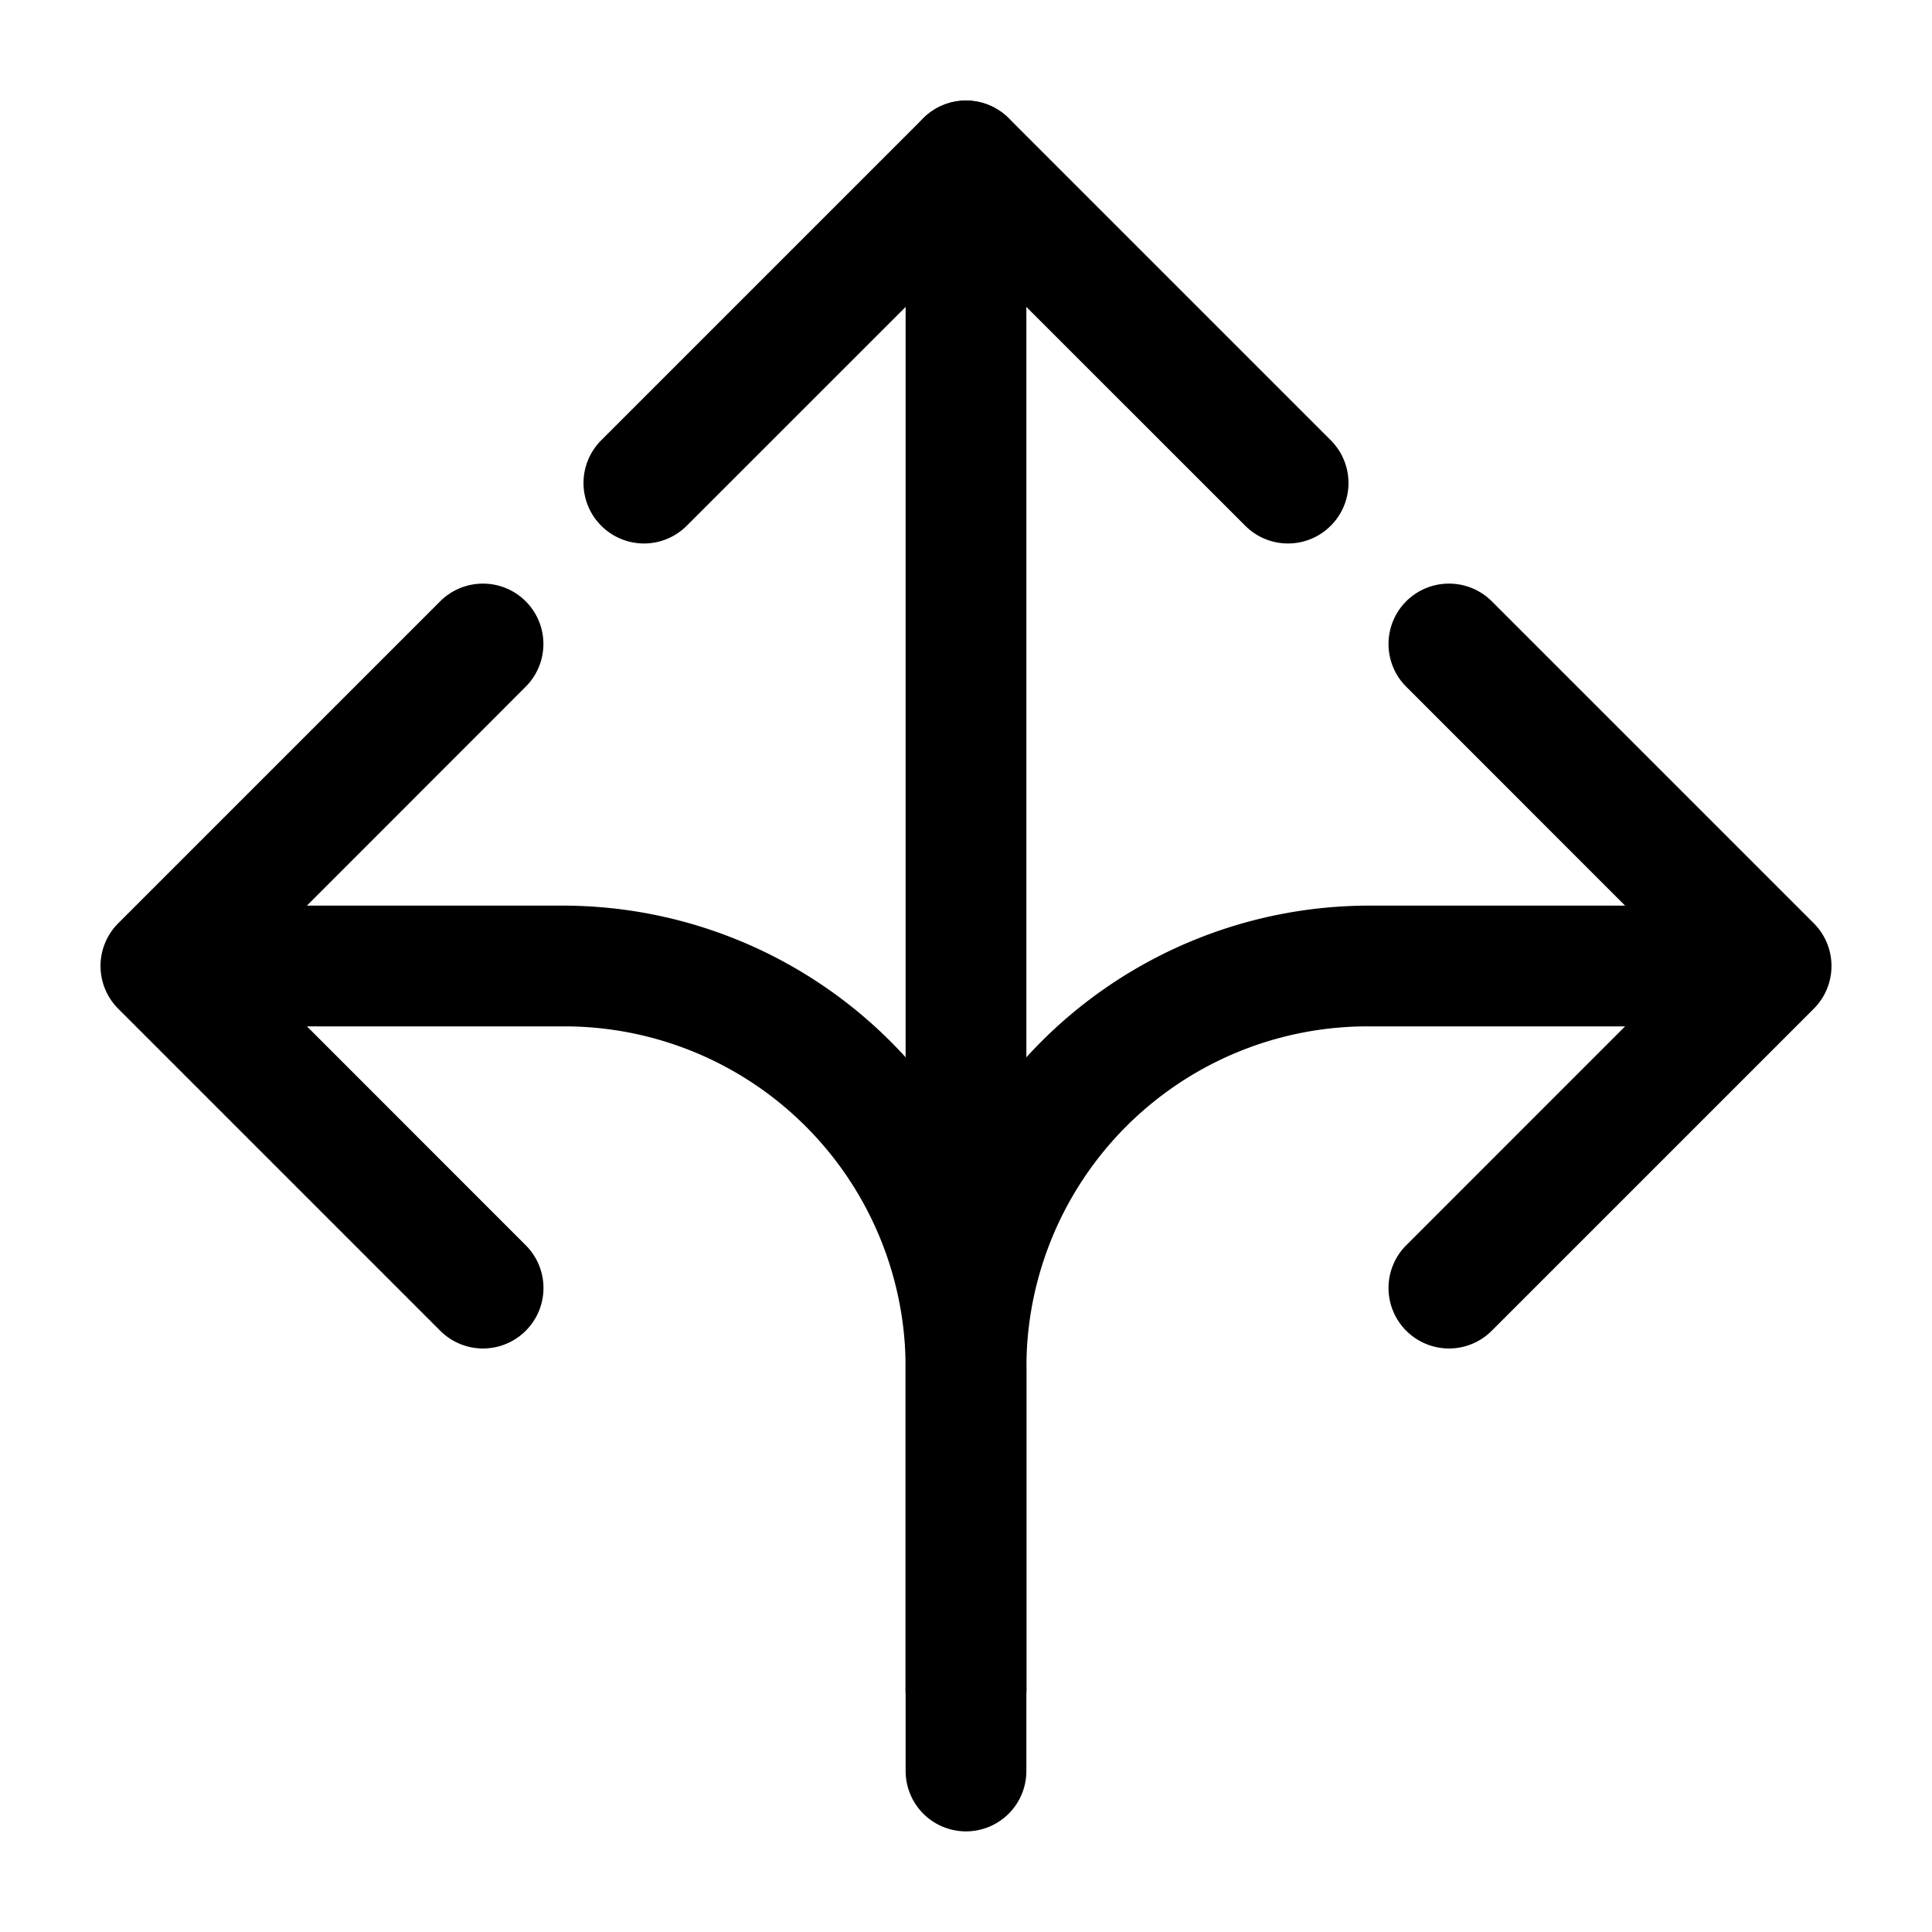 <svg xmlns="http://www.w3.org/2000/svg" width="24" height="24" fill="none" stroke-width="1.5" viewBox="0 0 24 24">
    <path d="M3 11.25a.75.75 0 0 0-.75.75.75.75 0 0 0 .75.75h4A4.239 4.239 0 0 1 11.25 17v4a.75.75 0 0 0 .75.75.75.75 0 0 0 .75-.75v-4A5.761 5.761 0 0 0 7 11.25z" style="color:#000;fill:currentColor;stroke-linecap:round;stroke-linejoin:round;-inkscape-stroke:none"/>
    <path d="M17 11.25A5.761 5.761 0 0 0 11.25 17v4a.75.75 0 0 0 .75.75.75.75 0 0 0 .75-.75v-4A4.239 4.239 0 0 1 17 12.75h4a.75.75 0 0 0 .75-.75.75.75 0 0 0-.75-.75Z" style="color:#000;fill:currentColor;stroke-linecap:round;stroke-linejoin:round;-inkscape-stroke:none"/>
    <path d="M12 1.25a.75.75 0 0 0-.75.75v20a.75.75 0 0 0 .75.75.75.75 0 0 0 .75-.75V2a.75.75 0 0 0-.75-.75M6 7.25a.75.75 0 0 0-.531.219l-4 4a.75.75 0 0 0 0 1.062l4 4a.75.75 0 0 0 1.062 0 .75.75 0 0 0 0-1.062L3.063 12 6.53 8.531a.75.75 0 0 0 0-1.062A.75.75 0 0 0 6 7.25" style="color:#000;fill:currentColor;stroke-linecap:round;stroke-linejoin:round;-inkscape-stroke:none"/>
    <path d="m11.469 1.469-4 4a.75.75 0 0 0 0 1.062.75.75 0 0 0 1.062 0L12 3.063l3.469 3.468a.75.75 0 0 0 1.062 0 .75.75 0 0 0 0-1.062l-4-4a.75.75 0 0 0-1.062 0M18 7.25a.75.75 0 0 0-.531.219.75.75 0 0 0 0 1.062L20.937 12l-3.468 3.469a.75.75 0 0 0 0 1.062.75.75 0 0 0 1.062 0l4-4a.75.75 0 0 0 0-1.062l-4-4A.75.75 0 0 0 18 7.25" style="color:#000;fill:currentColor;stroke-linecap:round;stroke-linejoin:round;-inkscape-stroke:none"/>
</svg>
